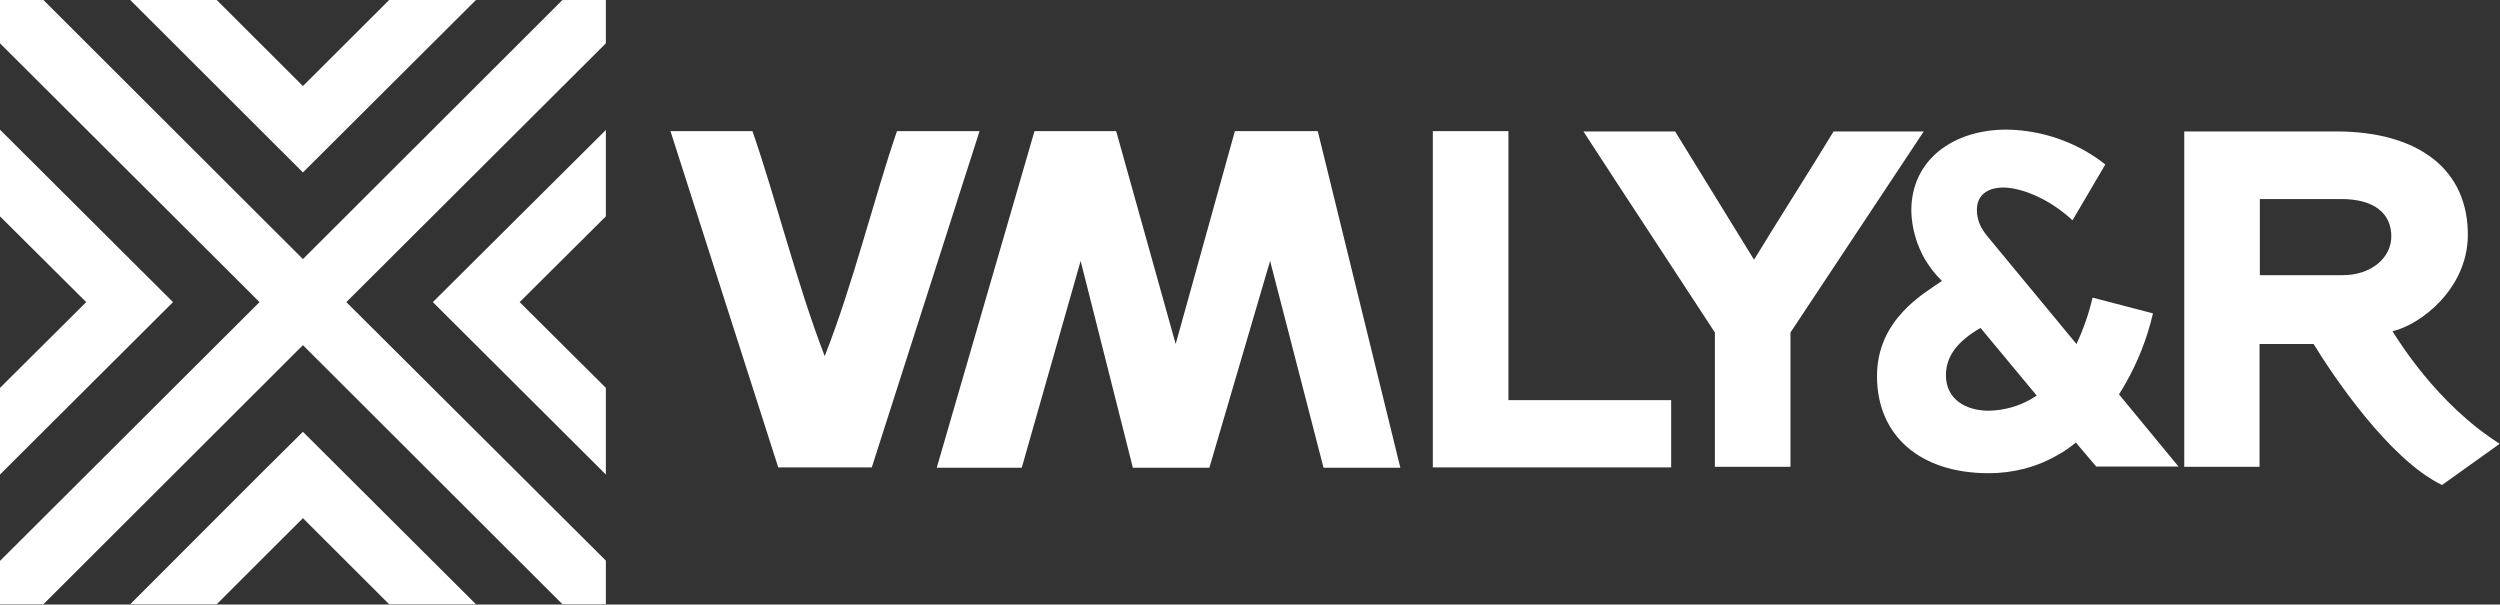 <svg width="7696" height="1861" xmlns="http://www.w3.org/2000/svg" xmlns:xlink="http://www.w3.org/1999/xlink" overflow="hidden"><rect width="100%" height="100%" fill="#333333" stroke="none"/><defs><clipPath id="clip0"><rect x="1402" y="1263" width="7696" height="1861"/></clipPath></defs><g clip-path="url(#clip0)" transform="translate(-1402 -1263)"><path d="M7046.52 1667.6C6968.94 1795.49 6881.09 1931.78 6801.65 2062.47L6558.65 1667.6 6276.39 1667.6C6401.63 1860.84 6555.84 2094.21 6681.08 2286.51L6681.08 2700.06 6913.8 2700.06 6913.8 2286.51 7324.1 1667.6 7046.52 1667.6ZM8029.73 2227.7 7843.74 2179.16 7843.74 2179.16C7832.53 2227.7 7815.71 2276.25 7794.21 2321.99L7532.52 2005.53C7507.28 1975.66 7487.66 1951.39 7487.66 1908.44 7487.66 1865.5 7518.5 1840.3 7568.97 1840.3 7619.44 1840.3 7705.42 1870.17 7782.06 1941.12L7883 1769.35 7883 1769.35C7864.31 1754.42 7844.68 1741.35 7824.12 1729.21 7749.35 1686.27 7664.3 1662.93 7578.31 1662 7416.62 1662 7285.78 1753.48 7285.78 1911.25L7285.78 1911.25C7286.71 1963.52 7301.67 2015.8 7327.84 2061.54 7342.79 2085.81 7359.61 2108.21 7380.17 2127.82 7326.9 2165.16 7180.17 2244.51 7180.17 2420.94 7180.17 2605.77 7314.75 2719.66 7523.17 2719.66L7523.17 2719.66C7524.11 2719.66 7524.11 2719.66 7525.04 2719.66 7599.81 2719.66 7672.71 2700.99 7738.13 2662.72 7756.83 2652.45 7775.52 2639.38 7792.34 2625.38L7854.96 2699.12 8108.24 2699.12 7925.06 2476.95 7925.06 2476.95C7931.6 2466.68 7938.14 2456.41 7943.75 2446.14 7983 2378 8011.98 2304.25 8029.73 2227.7ZM7524.11 2527.36C7453.07 2527.36 7392.32 2491.88 7392.32 2418.14 7392.32 2361.19 7425.97 2314.52 7498.87 2272.51L7671.77 2480.68 7671.77 2480.68C7666.17 2484.42 7659.62 2488.15 7654.02 2491.88 7614.76 2514.29 7569.9 2526.42 7524.11 2527.36ZM8767.15 2282.78C8854.06 2262.24 8996.13 2153.02 8998.93 1990.59 9001.73 1784.29 8846.59 1667.6 8593.31 1667.6L8126 1667.6 8126 2700.06 8357.78 2700.06 8357.78 2321.99 8524.15 2321.99C8583.03 2418.14 8755.93 2676.72 8919.49 2756.07L9097.07 2629.11C8901.73 2505.89 8781.17 2304.25 8767.15 2282.78ZM8614.8 2110.08 8358.72 2110.08 8358.72 1875.77 8610.13 1875.77C8709.2 1875.77 8763.41 1918.71 8763.41 1990.59 8763.41 2058.74 8698.92 2110.08 8614.8 2110.08ZM6045.54 1666.67 5812.82 1666.67 5812.82 2701.92 6546.5 2701.92 6546.5 2494.69 6045.54 2494.69 6045.54 1666.67ZM5203.45 1666.67 5021.2 2321.99 4838.02 1666.67 4586.61 1666.67 4285.66 2702.86 4547.35 2702.86 4728.67 2066.21 4889.42 2702.86 5124.94 2702.86 5311.87 2066.21 5476.36 2702.86 5712.82 2702.86 5458.6 1666.67 5203.45 1666.67ZM4163.22 1666.67C4092.19 1873.91 4028.64 2136.22 3940.79 2359.33 3854.8 2136.22 3790.31 1873.91 3718.35 1666.67L3466 1666.67 3797.79 2701.92 4085.65 2701.92 4417.44 1666.67 4163.22 1666.67Z" fill="#FFFFFF" fill-rule="evenodd"/><path d="M2200.91 2724.75 1802.86 3123.07 2069.16 3123.07 2334.53 2858.14 2599.9 3123.07 2867.14 3123.07 2334.53 2592.29 2200.91 2724.75ZM2734.46 2193.03 3267.07 2723.81 3267.07 2457.02 3001.7 2193.03 3267.07 1929.04 3267.07 1663.18 2734.46 2193.03ZM1402 1929.04 1667.37 2193.03 1402 2457.02 1402 2723.81 1934.61 2193.03 1402 1662.25 1402 1929.04ZM2599.9 1263 2334.53 1527.92 2069.16 1263 1802.86 1263 2334.53 1793.78 2867.14 1263 2599.9 1263ZM3133.45 1263 2334.53 2060.57 1535.62 1263 1402 1263 1402 1396.39 2200.91 2193.03 1402 2989.67 1402 3123.07 1535.62 3123.07 2334.53 2325.5 3133.45 3123.07 3267.07 3123.07 3267.07 2988.74 2468.15 2193.03 3267.07 1396.39 3267.07 1263 3133.45 1263Z" fill="#FFFFFF" fill-rule="evenodd"/></g></svg>